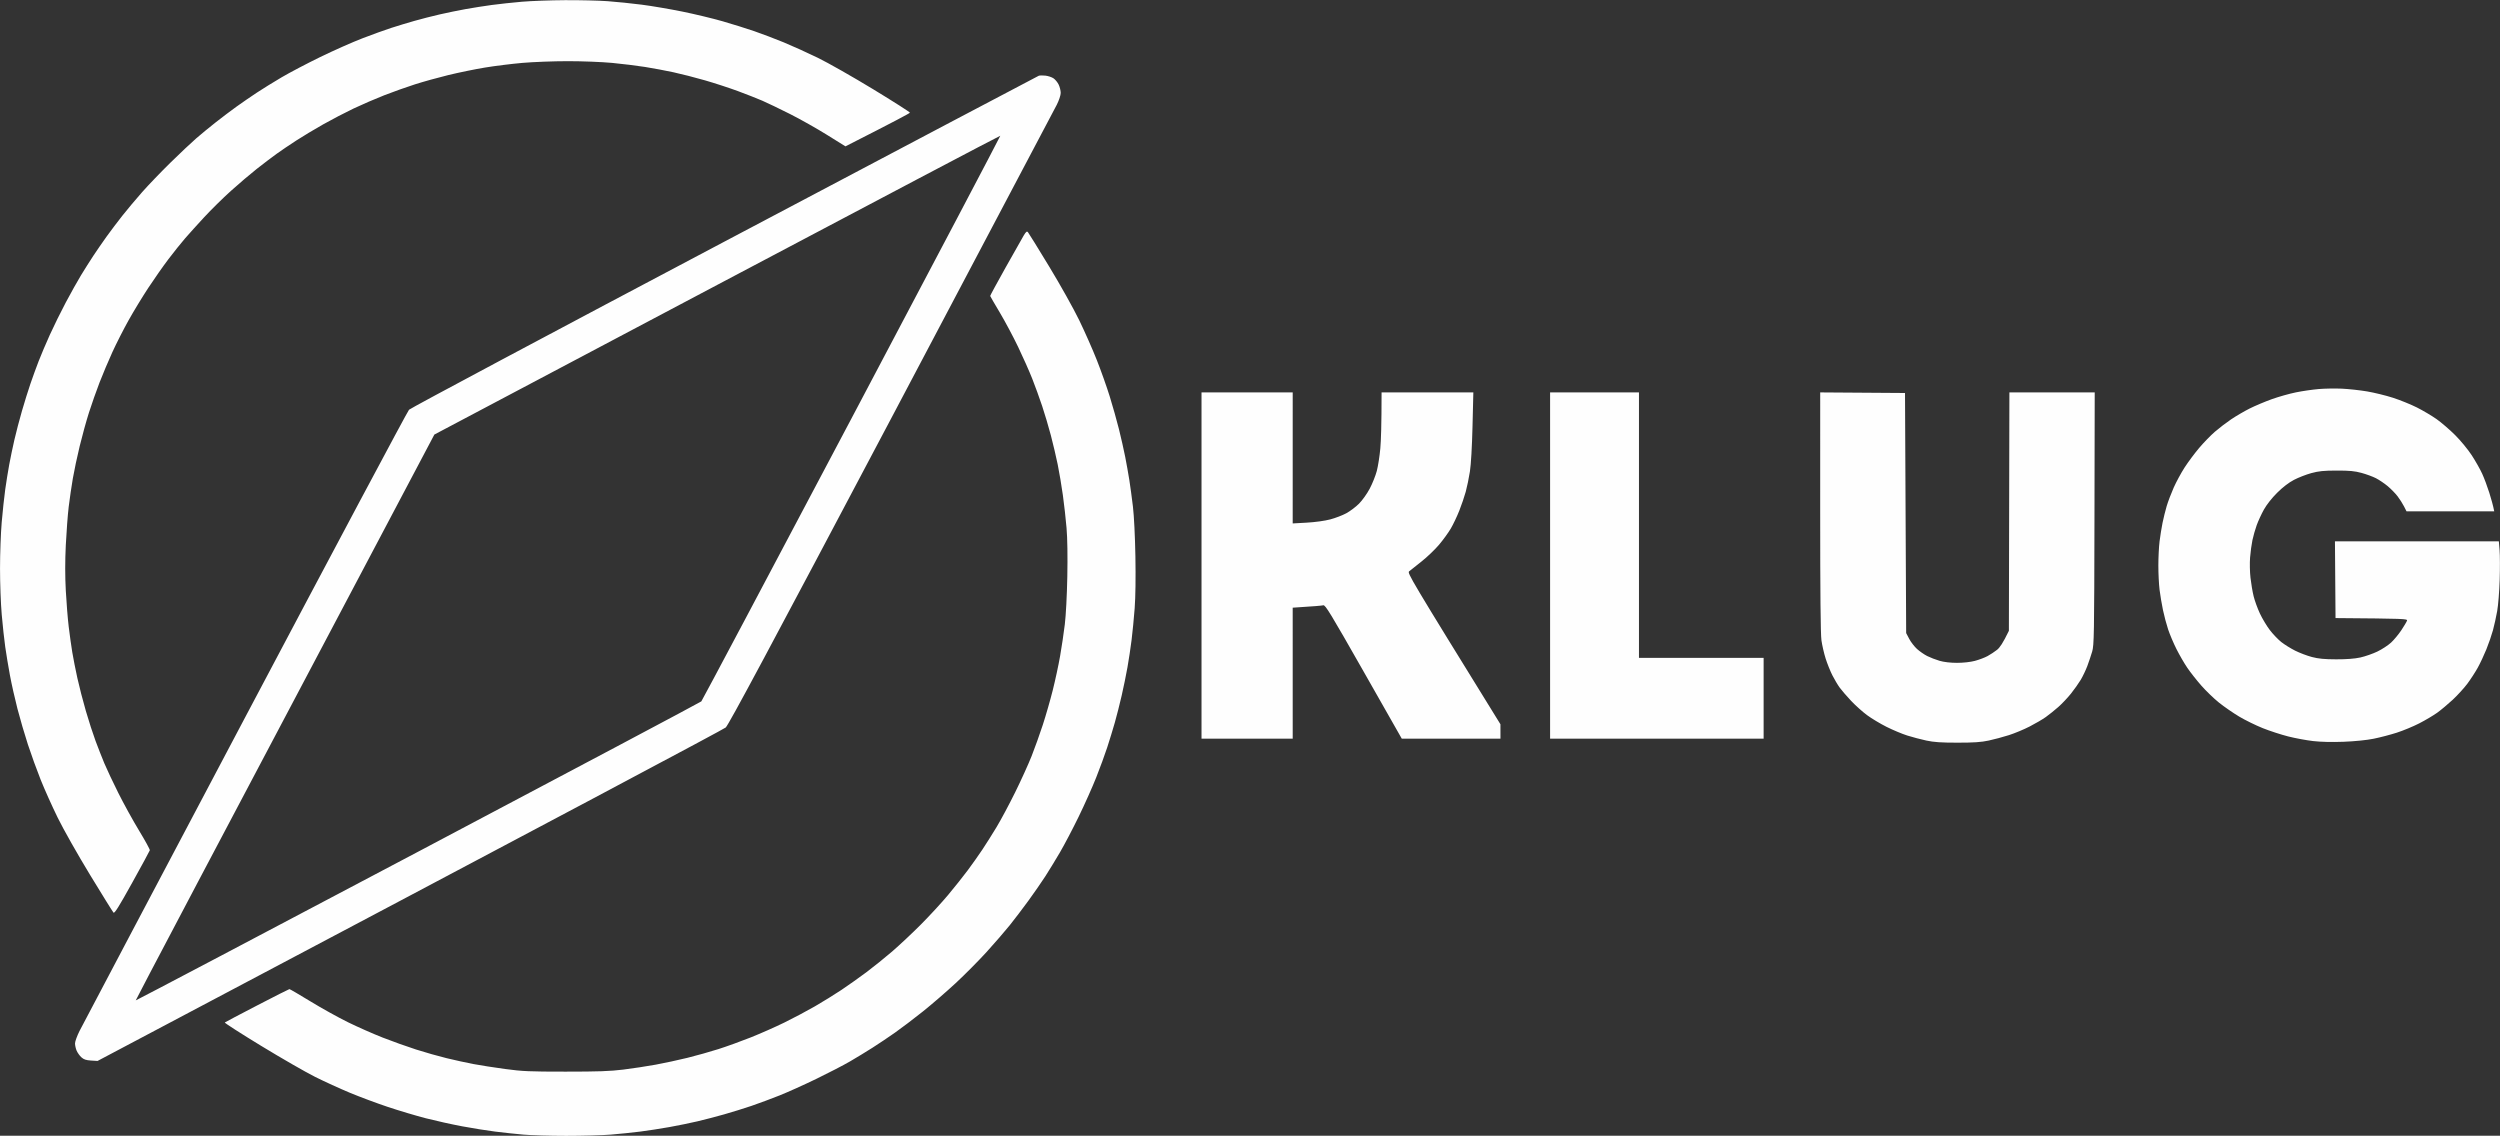 <svg version="1.2" baseProfile="tiny-ps" xmlns="http://www.w3.org/2000/svg" viewBox="0 0 2166 984" width="2166" height="984">
	<rect x="0" y="0" width="2166" height="984" fill="#333333" stroke="none"/>
	<title>Path 0</title>
	<style>
		tspan { white-space:pre }
		.shp0 { opacity: 0.996;fill: #ffffff } 
	</style>
	<path id="Path 0" fill-rule="evenodd" class="shp0" d="M489.5 0.14C502.15 0.07 518.8 0.47 526.5 1.03C534.2 1.59 547.47 2.95 556 4.05C564.52 5.15 580.27 7.83 591 10C601.72 12.17 617.47 15.96 626 18.41C634.52 20.87 646.9 24.74 653.5 27.01C660.1 29.28 671.57 33.64 679 36.69C686.42 39.75 699.7 45.76 708.5 50.05C717.3 54.34 738.9 66.61 756.5 77.31C774.1 88.01 788.43 97.16 788.34 97.63C788.25 98.11 775.65 104.87 732.5 126.8L716.5 116.84C707.7 111.36 693.3 103.24 684.5 98.8C675.7 94.36 664.9 89.17 660.5 87.26C656.1 85.36 646.54 81.6 639.25 78.9C631.96 76.21 619.14 72.02 610.75 69.6C602.36 67.18 590.1 64.04 583.5 62.62C576.9 61.19 565.87 59.13 559 58.03C552.12 56.93 539.3 55.35 530.5 54.51C521.6 53.67 504.52 53 492 53C479.62 53.01 461.85 53.68 452.5 54.5C443.15 55.32 428.52 57.14 420 58.56C411.47 59.97 397.3 62.88 388.5 65.02C379.7 67.17 366.65 70.79 359.5 73.08C352.35 75.37 340.42 79.61 333 82.51C325.57 85.41 313.65 90.56 306.5 93.95C299.35 97.35 287.42 103.56 280 107.75C272.57 111.95 262 118.3 256.5 121.87C251 125.43 243.35 130.62 239.5 133.39C235.65 136.17 228 141.97 222.5 146.3C217 150.63 206.87 159.25 200 165.45C193.12 171.66 182.77 181.86 176.98 188.12C171.19 194.38 163.72 202.65 160.38 206.5C157.04 210.35 150.55 218.45 145.96 224.5C141.37 230.55 133.48 241.8 128.42 249.5C123.36 257.2 115.7 269.8 111.4 277.5C107.09 285.2 100.8 297.57 97.4 305C94.01 312.42 88.97 324.35 86.21 331.5C83.46 338.65 79.34 350.35 77.06 357.5C74.78 364.65 71.18 377.7 69.05 386.5C66.91 395.3 64.24 407.9 63.11 414.5C61.97 421.1 60.36 432.12 59.53 439C58.7 445.87 57.57 460.84 57.01 472.25C56.33 486.23 56.33 499.12 57.01 511.75C57.56 522.06 58.7 536.12 59.53 543C60.36 549.87 61.74 559.77 62.6 565C63.46 570.22 65.46 580.35 67.03 587.5C68.6 594.65 71.91 607.47 74.39 616C76.86 624.52 80.65 636.22 82.81 642C84.96 647.77 88.36 656.44 90.36 661.25C92.36 666.06 97.82 677.65 102.5 687C107.17 696.35 115.3 711.09 120.56 719.75C125.82 728.41 129.98 736.03 129.81 736.67C129.64 737.32 122.75 750.01 114.5 764.87C103.04 785.52 99.23 791.62 98.35 790.7C97.71 790.04 88.57 775.32 78.02 758C67.28 740.34 54.98 718.59 50.02 708.5C45.17 698.6 38.5 683.75 35.21 675.5C31.92 667.25 26.95 653.52 24.16 645C21.38 636.47 17.3 622.52 15.1 614C12.9 605.47 9.97 592.42 8.6 585C7.22 577.57 5.4 566.55 4.54 560.5C3.68 554.45 2.31 541.85 1.5 532.5C0.68 523.15 0.01 505.15 0.02 492.5C0.02 479.85 0.68 461.85 1.48 452.5C2.28 443.15 3.66 430.32 4.54 424C5.43 417.67 6.99 408 8 402.5C9.01 397 11.03 387.32 12.48 381C13.94 374.67 16.88 363.42 19.03 356C21.18 348.57 24.47 338 26.36 332.5C28.24 327 31.43 318.22 33.45 313C35.46 307.77 39.86 297.42 43.22 290C46.58 282.57 52.79 269.97 57.02 262C61.26 254.02 67.18 243.45 70.18 238.5C73.19 233.55 78.03 225.9 80.94 221.5C83.85 217.1 88.97 209.67 92.33 205C95.69 200.32 101.8 192.22 105.92 187C110.04 181.77 117.78 172.55 123.11 166.5C128.45 160.45 139.5 148.95 147.66 140.94C155.82 132.93 165.87 123.45 170 119.88C174.12 116.31 181.77 110.02 187 105.91C192.22 101.8 200.32 95.69 205 92.33C209.67 88.98 217.55 83.56 222.5 80.29C227.45 77.02 237.12 71.03 244 66.99C250.87 62.94 265.95 55.02 277.5 49.39C289.05 43.77 305.47 36.48 314 33.2C322.52 29.92 333.77 25.86 339 24.17C344.22 22.48 353.22 19.76 359 18.11C364.77 16.46 374.67 13.93 381 12.48C387.32 11.03 397.45 8.96 403.5 7.87C409.55 6.78 419.67 5.18 426 4.33C432.32 3.47 444.02 2.21 452 1.52C459.97 0.83 476.85 0.21 489.5 0.14ZM905.75 65.53C908.09 65.79 911.24 66.83 912.75 67.85C914.26 68.87 916.29 71.35 917.25 73.35C918.21 75.36 919 78.57 919 80.5C919 82.48 917.53 86.92 915.61 90.75C913.74 94.46 849.17 216.75 772.12 362.5C667.07 561.19 631.2 628.2 628.76 630.31C626.97 631.85 503.77 697.49 84.5 919.21L78.84 918.85C74.51 918.58 72.54 917.91 70.46 916C68.97 914.62 67.13 912.04 66.37 910.25C65.62 908.46 65 905.65 65 904C65 902.35 66.76 897.51 68.9 893.25C71.05 888.99 135.62 766.7 212.4 621.5C289.19 476.3 353.07 356.37 354.38 355C355.68 353.62 478.64 288.08 627.62 209.35C776.61 130.62 899.17 65.94 900 65.63C900.82 65.31 903.41 65.27 905.75 65.53ZM376.33 376.5C175.5 756.25 117.38 866.61 117.6 866.75C117.82 866.89 227.91 808.92 362.25 737.93C496.59 666.94 607.01 608.33 607.63 607.68C608.26 607.03 666.87 496.59 737.88 362.25C808.9 227.91 866.85 117.83 866.67 117.62C866.49 117.41 756.09 175.57 621.34 246.87L376.33 376.5ZM890.61 201.17C891.25 201.9 899.54 215.32 909.05 231C918.72 246.95 930.17 267.43 935.06 277.5C939.85 287.4 946.72 302.92 950.3 312C953.89 321.07 958.92 335.25 961.48 343.5C964.04 351.75 967.65 364.57 969.5 372C971.34 379.42 973.78 390.22 974.91 396C976.04 401.77 977.64 410.77 978.47 416C979.29 421.22 980.69 431.57 981.58 439C982.52 446.91 983.4 464.72 983.71 482C984.04 500.32 983.8 517.38 983.08 527C982.43 535.52 981.23 547.9 980.4 554.5C979.58 561.1 977.98 571.67 976.86 578C975.75 584.32 973.49 595.35 971.85 602.5C970.22 609.65 967.53 620.22 965.89 626C964.24 631.77 961.28 641.45 959.31 647.5C957.34 653.55 953.06 665.25 949.79 673.5C946.53 681.75 939.69 697.05 934.6 707.5C929.51 717.95 922.19 731.9 918.33 738.5C914.47 745.1 908.69 754.55 905.49 759.5C902.29 764.45 895.73 773.9 890.92 780.5C886.11 787.1 878.87 796.61 874.84 801.64C870.8 806.67 861.87 816.98 855 824.56C848.12 832.14 835.97 844.39 828 851.79C820.02 859.18 807.2 870.27 799.5 876.41C791.8 882.56 781 890.76 775.5 894.62C770 898.49 761.22 904.38 756 907.7C750.77 911.03 742 916.38 736.5 919.58C731 922.78 717.95 929.55 707.5 934.62C697.05 939.7 682.65 946.19 675.5 949.05C668.35 951.91 657.32 956.01 651 958.16C644.67 960.31 633.99 963.63 627.25 965.53C620.51 967.44 610.16 970.14 604.25 971.53C598.34 972.93 587.42 975.15 580 976.49C572.57 977.82 561.1 979.59 554.5 980.43C547.9 981.27 536.42 982.44 529 983.04C521.57 983.63 504.25 984.11 490.5 984.1C476.75 984.09 460.1 983.61 453.5 983.03C446.9 982.46 435.87 981.28 429 980.41C422.12 979.55 409.3 977.5 400.5 975.85C391.7 974.21 377.52 971.07 369 968.88C360.47 966.68 345.62 962.25 336 959.03C326.37 955.82 311.52 950.27 303 946.72C294.47 943.16 280.97 936.99 273 933C265.02 929.02 243.99 916.93 226.26 906.13C208.54 895.33 194.36 886.22 194.76 885.88C195.17 885.54 207.76 878.9 222.75 871.13C237.74 863.36 250.34 856.98 250.75 856.96C251.16 856.94 259.37 861.74 269 867.62C278.62 873.5 293.25 881.62 301.5 885.67C309.75 889.72 323.25 895.69 331.5 898.93C339.75 902.17 352.8 906.84 360.5 909.3C368.2 911.77 380.12 915.15 387 916.82C393.87 918.49 404.22 920.76 410 921.86C415.77 922.96 428.15 924.9 437.5 926.16C452.55 928.2 458.57 928.47 490 928.47C518.04 928.48 528.55 928.11 540 926.7C547.97 925.72 560.57 923.8 568 922.44C575.42 921.08 587.8 918.42 595.5 916.52C603.2 914.62 615.35 911.21 622.5 908.92C629.65 906.64 642.25 902.09 650.5 898.8C658.75 895.51 671.8 889.74 679.5 885.97C687.2 882.2 699.12 875.87 706 871.91C712.87 867.94 723.22 861.54 729 857.68C734.77 853.82 744.45 846.96 750.5 842.45C756.55 837.93 766.66 829.79 772.96 824.37C779.26 818.94 790.47 808.42 797.86 801C805.26 793.57 815.82 782.1 821.35 775.5C826.87 768.9 834.57 759.22 838.46 754C842.35 748.77 848.08 740.67 851.18 736C854.29 731.32 859.83 722.55 863.48 716.5C867.13 710.45 874.35 696.95 879.51 686.5C884.67 676.05 891.11 661.87 893.82 655C896.54 648.12 900.88 635.97 903.49 628C906.09 620.02 909.97 606.52 912.11 598C914.26 589.47 917.11 576.2 918.46 568.5C919.81 560.8 921.65 548.42 922.55 541C923.5 533.14 924.41 515.79 924.72 499.5C925.05 481.85 924.81 466.32 924.06 457.5C923.41 449.8 921.98 436.97 920.87 429C919.76 421.02 917.75 409.1 916.41 402.5C915.06 395.9 912.4 384.54 910.48 377.25C908.57 369.96 905.16 358.49 902.91 351.75C900.67 345.01 896.78 334.32 894.29 328C891.79 321.67 886.29 309.3 882.07 300.5C877.85 291.7 870.71 278.31 866.2 270.75C861.69 263.19 857.95 256.74 857.89 256.43C857.83 256.11 863.74 245.2 871.03 232.18C878.32 219.15 885.45 206.55 886.87 204.17C888.94 200.72 889.69 200.12 890.61 201.17ZM2029 336.74C2034.77 337.01 2044.56 338.07 2050.75 339.11C2056.94 340.15 2067.06 342.63 2073.25 344.62C2079.44 346.62 2088.77 350.4 2094 353.03C2099.22 355.66 2106.87 360.19 2111 363.09C2115.12 366 2122.37 372.23 2127.1 376.94C2131.83 381.65 2138.33 389.55 2141.55 394.5C2144.77 399.45 2148.84 406.65 2150.59 410.5C2152.35 414.35 2155.12 421.77 2156.76 427C2158.4 432.22 2160.02 437.96 2161 443L2085 443L2082.85 438.75C2081.67 436.41 2079.16 432.47 2077.28 430C2075.39 427.52 2071.52 423.56 2068.68 421.18C2065.83 418.81 2061.25 415.72 2058.5 414.31C2055.75 412.91 2050.12 410.84 2046 409.72C2040.09 408.11 2035.52 407.68 2024.5 407.7C2013.27 407.72 2008.92 408.16 2002.5 409.91C1998.1 411.11 1991.35 413.74 1987.5 415.75C1982.97 418.12 1977.82 422.07 1972.91 426.96C1968.33 431.51 1963.79 437.27 1961.44 441.5C1959.31 445.35 1956.5 451.42 1955.21 455C1953.92 458.57 1952.25 464.42 1951.5 468C1950.75 471.57 1949.84 478.32 1949.47 483C1949.1 487.67 1949.25 495.55 1949.81 500.5C1950.36 505.45 1951.58 512.65 1952.52 516.5C1953.45 520.35 1955.9 527.1 1957.96 531.5C1960.01 535.9 1963.9 542.38 1966.6 545.9C1969.29 549.43 1973.75 554.08 1976.5 556.26C1979.25 558.43 1984.65 561.79 1988.5 563.73C1992.35 565.66 1998.87 568.13 2003 569.22C2008.65 570.71 2013.83 571.21 2024 571.24C2032.94 571.27 2040.03 570.73 2045 569.64C2049.12 568.73 2055.76 566.42 2059.75 564.5C2063.74 562.57 2069.07 559.09 2071.61 556.75C2074.14 554.41 2078.16 549.57 2080.53 546C2082.91 542.42 2085.11 538.71 2085.42 537.75C2085.96 536.11 2084 535.98 2023.5 535.5L2023 469L2165 469L2165.64 476.75C2165.99 481.01 2166.03 492.6 2165.72 502.5C2165.41 512.4 2164.44 524.55 2163.55 529.5C2162.67 534.45 2161.03 541.87 2159.91 546C2158.79 550.12 2156.24 557.55 2154.23 562.5C2152.23 567.45 2148.85 574.65 2146.72 578.5C2144.59 582.35 2140.52 588.61 2137.68 592.41C2134.83 596.22 2129.12 602.46 2125 606.3C2120.87 610.13 2114.8 615.2 2111.5 617.57C2108.2 619.93 2101.22 624.06 2096 626.74C2090.77 629.42 2082 633.05 2076.5 634.82C2071 636.59 2062 638.94 2056.5 640.04C2050.47 641.26 2040.15 642.3 2030.5 642.67C2020.3 643.05 2010.7 642.83 2004 642.05C1998.22 641.38 1988.55 639.58 1982.5 638.05C1976.45 636.52 1966.55 633.3 1960.5 630.89C1954.46 628.47 1945.23 623.95 1940 620.83C1934.78 617.71 1926.9 612.26 1922.5 608.73C1918.1 605.19 1911.19 598.52 1907.14 593.9C1903.09 589.28 1897.64 582.35 1895.03 578.5C1892.41 574.65 1888.19 567.34 1885.64 562.25C1883.09 557.16 1879.85 549.51 1878.44 545.25C1877.03 540.99 1875.02 533.45 1873.99 528.5C1872.95 523.55 1871.63 515.67 1871.05 511C1870.47 506.32 1870 496.87 1870 490C1870 483.12 1870.47 473.67 1871.05 469C1871.63 464.32 1872.79 457.12 1873.62 453C1874.46 448.87 1876.07 442.35 1877.21 438.5C1878.36 434.65 1881.09 427.45 1883.28 422.5C1885.48 417.55 1889.74 409.67 1892.76 405C1895.78 400.32 1901.45 392.71 1905.37 388.08C1909.29 383.45 1915.42 377.14 1919 374.05C1922.57 370.96 1928.87 366.15 1933 363.35C1937.12 360.56 1944.32 356.35 1949 353.99C1953.67 351.64 1962.34 347.98 1968.25 345.86C1974.16 343.74 1983.61 341.07 1989.25 339.93C1994.89 338.79 2003.77 337.5 2009 337.06C2014.22 336.62 2023.22 336.48 2029 336.74ZM1041 340L1120 340L1119.99 453.5L1132.25 452.82C1139.41 452.42 1147.82 451.26 1152.5 450.02C1156.9 448.86 1163.16 446.47 1166.41 444.7C1169.66 442.94 1174.61 439.22 1177.41 436.43C1180.22 433.63 1184.38 427.81 1186.7 423.43C1189.01 419.07 1191.79 412.12 1192.87 408C1193.95 403.87 1195.32 395.1 1195.91 388.5C1196.5 381.9 1196.98 368.29 1197 340L1276.5 340L1275.79 369.25C1275.36 387.12 1274.48 402.39 1273.53 408.5C1272.68 414 1271.06 421.87 1269.93 426C1268.81 430.12 1266.28 437.55 1264.31 442.5C1262.35 447.45 1259.03 454.42 1256.93 458C1254.83 461.57 1250.25 467.87 1246.76 472C1243.27 476.12 1236.44 482.65 1231.58 486.5C1226.72 490.35 1221.91 494.17 1220.89 495C1219.15 496.42 1221.25 500.06 1299.98 627.5L1300 640L1214.5 639.98L1181.5 581.93C1152.66 531.2 1148.25 523.94 1146.5 524.42C1145.4 524.72 1138.99 525.31 1119.99 526.5L1120 640L1041 640L1041 340ZM1343 340L1420 340L1420 570L1528 570L1528 640L1343 640L1343 340ZM1577.02 339.98L1650.5 340.5L1651.5 548.5L1654.13 553.5C1655.57 556.25 1658.61 560.19 1660.88 562.25C1663.14 564.31 1667.14 567.08 1669.75 568.4C1672.36 569.71 1677.2 571.58 1680.5 572.54C1684.21 573.62 1689.93 574.29 1695.5 574.29C1700.82 574.3 1707.16 573.61 1711 572.59C1714.57 571.65 1719.52 569.78 1722 568.44C1724.47 567.09 1728.19 564.64 1730.25 563C1732.55 561.16 1735.25 557.4 1740.5 546.54L1740.94 340L1814.86 340L1814.64 449.25C1814.44 550.37 1814.29 558.95 1812.66 564.5C1811.69 567.8 1809.8 573.42 1808.47 577C1807.13 580.57 1804.56 585.97 1802.75 589C1800.93 592.02 1797.11 597.42 1794.25 601C1791.39 604.57 1786.45 609.79 1783.28 612.58C1780.1 615.37 1775.25 619.27 1772.5 621.23C1769.75 623.2 1763.45 626.89 1758.5 629.43C1753.55 631.98 1745.45 635.35 1740.5 636.93C1735.55 638.51 1727.67 640.62 1723 641.62C1716.5 643.02 1710.14 643.45 1696 643.45C1681.83 643.45 1675.51 643.02 1669 641.62C1664.32 640.61 1656.9 638.66 1652.5 637.27C1648.1 635.89 1640 632.5 1634.5 629.74C1629 626.98 1621.35 622.38 1617.5 619.52C1613.65 616.66 1607.46 611.1 1603.75 607.16C1600.04 603.22 1595.61 598.09 1593.91 595.75C1592.2 593.41 1589.33 588.57 1587.52 585C1585.72 581.42 1583.1 574.9 1581.71 570.5C1580.32 566.1 1578.69 559.01 1578.09 554.75C1577.36 549.55 1577 512.95 1577.01 443.49L1577.02 339.98Z" />
</svg>